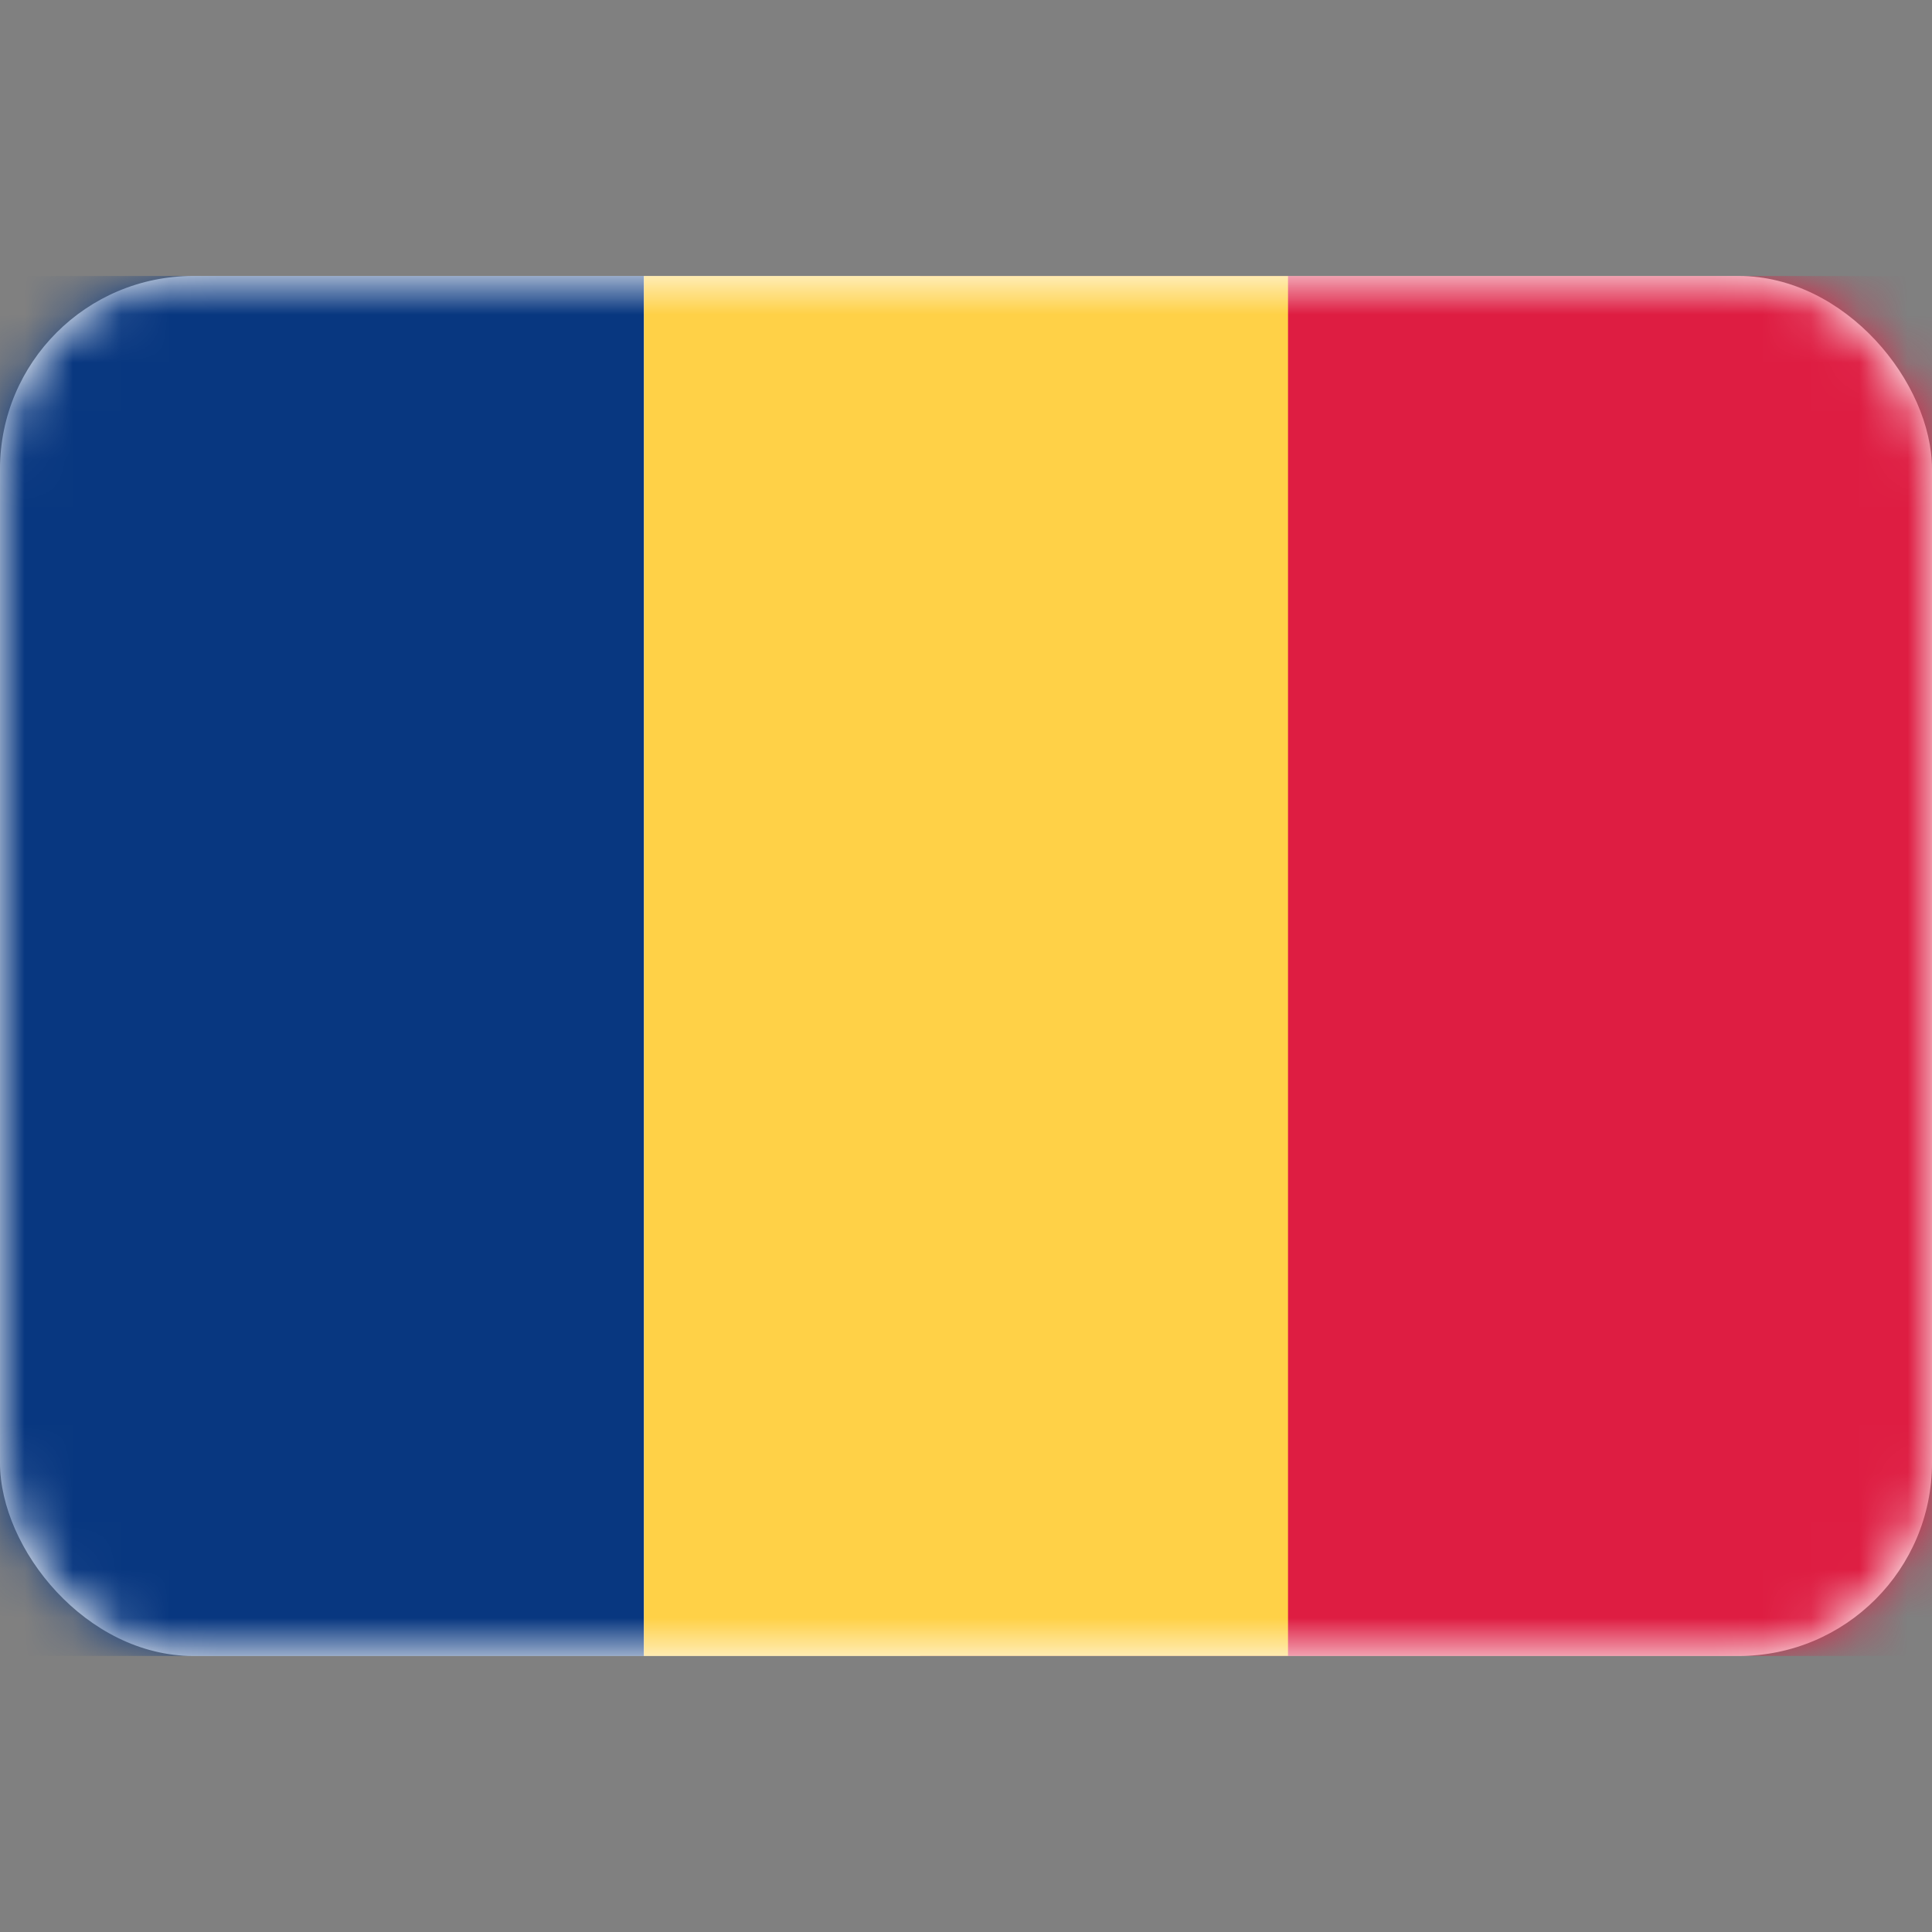 <svg width="40" height="40" viewBox="0 0 40 40" fill="none" xmlns="http://www.w3.org/2000/svg">
<rect x="0" y="0" width="40" height="40" fill="#808080" stroke="none"/>
<rect y="5.714" width="40" height="28.571" rx="4" fill="white"/>
<mask id="mask0_76_328" style="mask-type:luminance" maskUnits="userSpaceOnUse" x="0" y="5" width="40" height="30">
<rect y="5.714" width="40" height="28.571" rx="4" fill="white"/>
</mask>
<g mask="url(#mask0_76_328)">
<rect x="19.048" y="5.714" width="20.952" height="28.571" fill="#DE1D42"/>
<path fill-rule="evenodd" clip-rule="evenodd" d="M0 34.285H13.333V5.714H0V34.285Z" fill="#083780"/>
<path fill-rule="evenodd" clip-rule="evenodd" d="M13.334 34.285H26.667V5.714H13.334V34.285Z" fill="#FFD147"/>
</g>
</svg>
